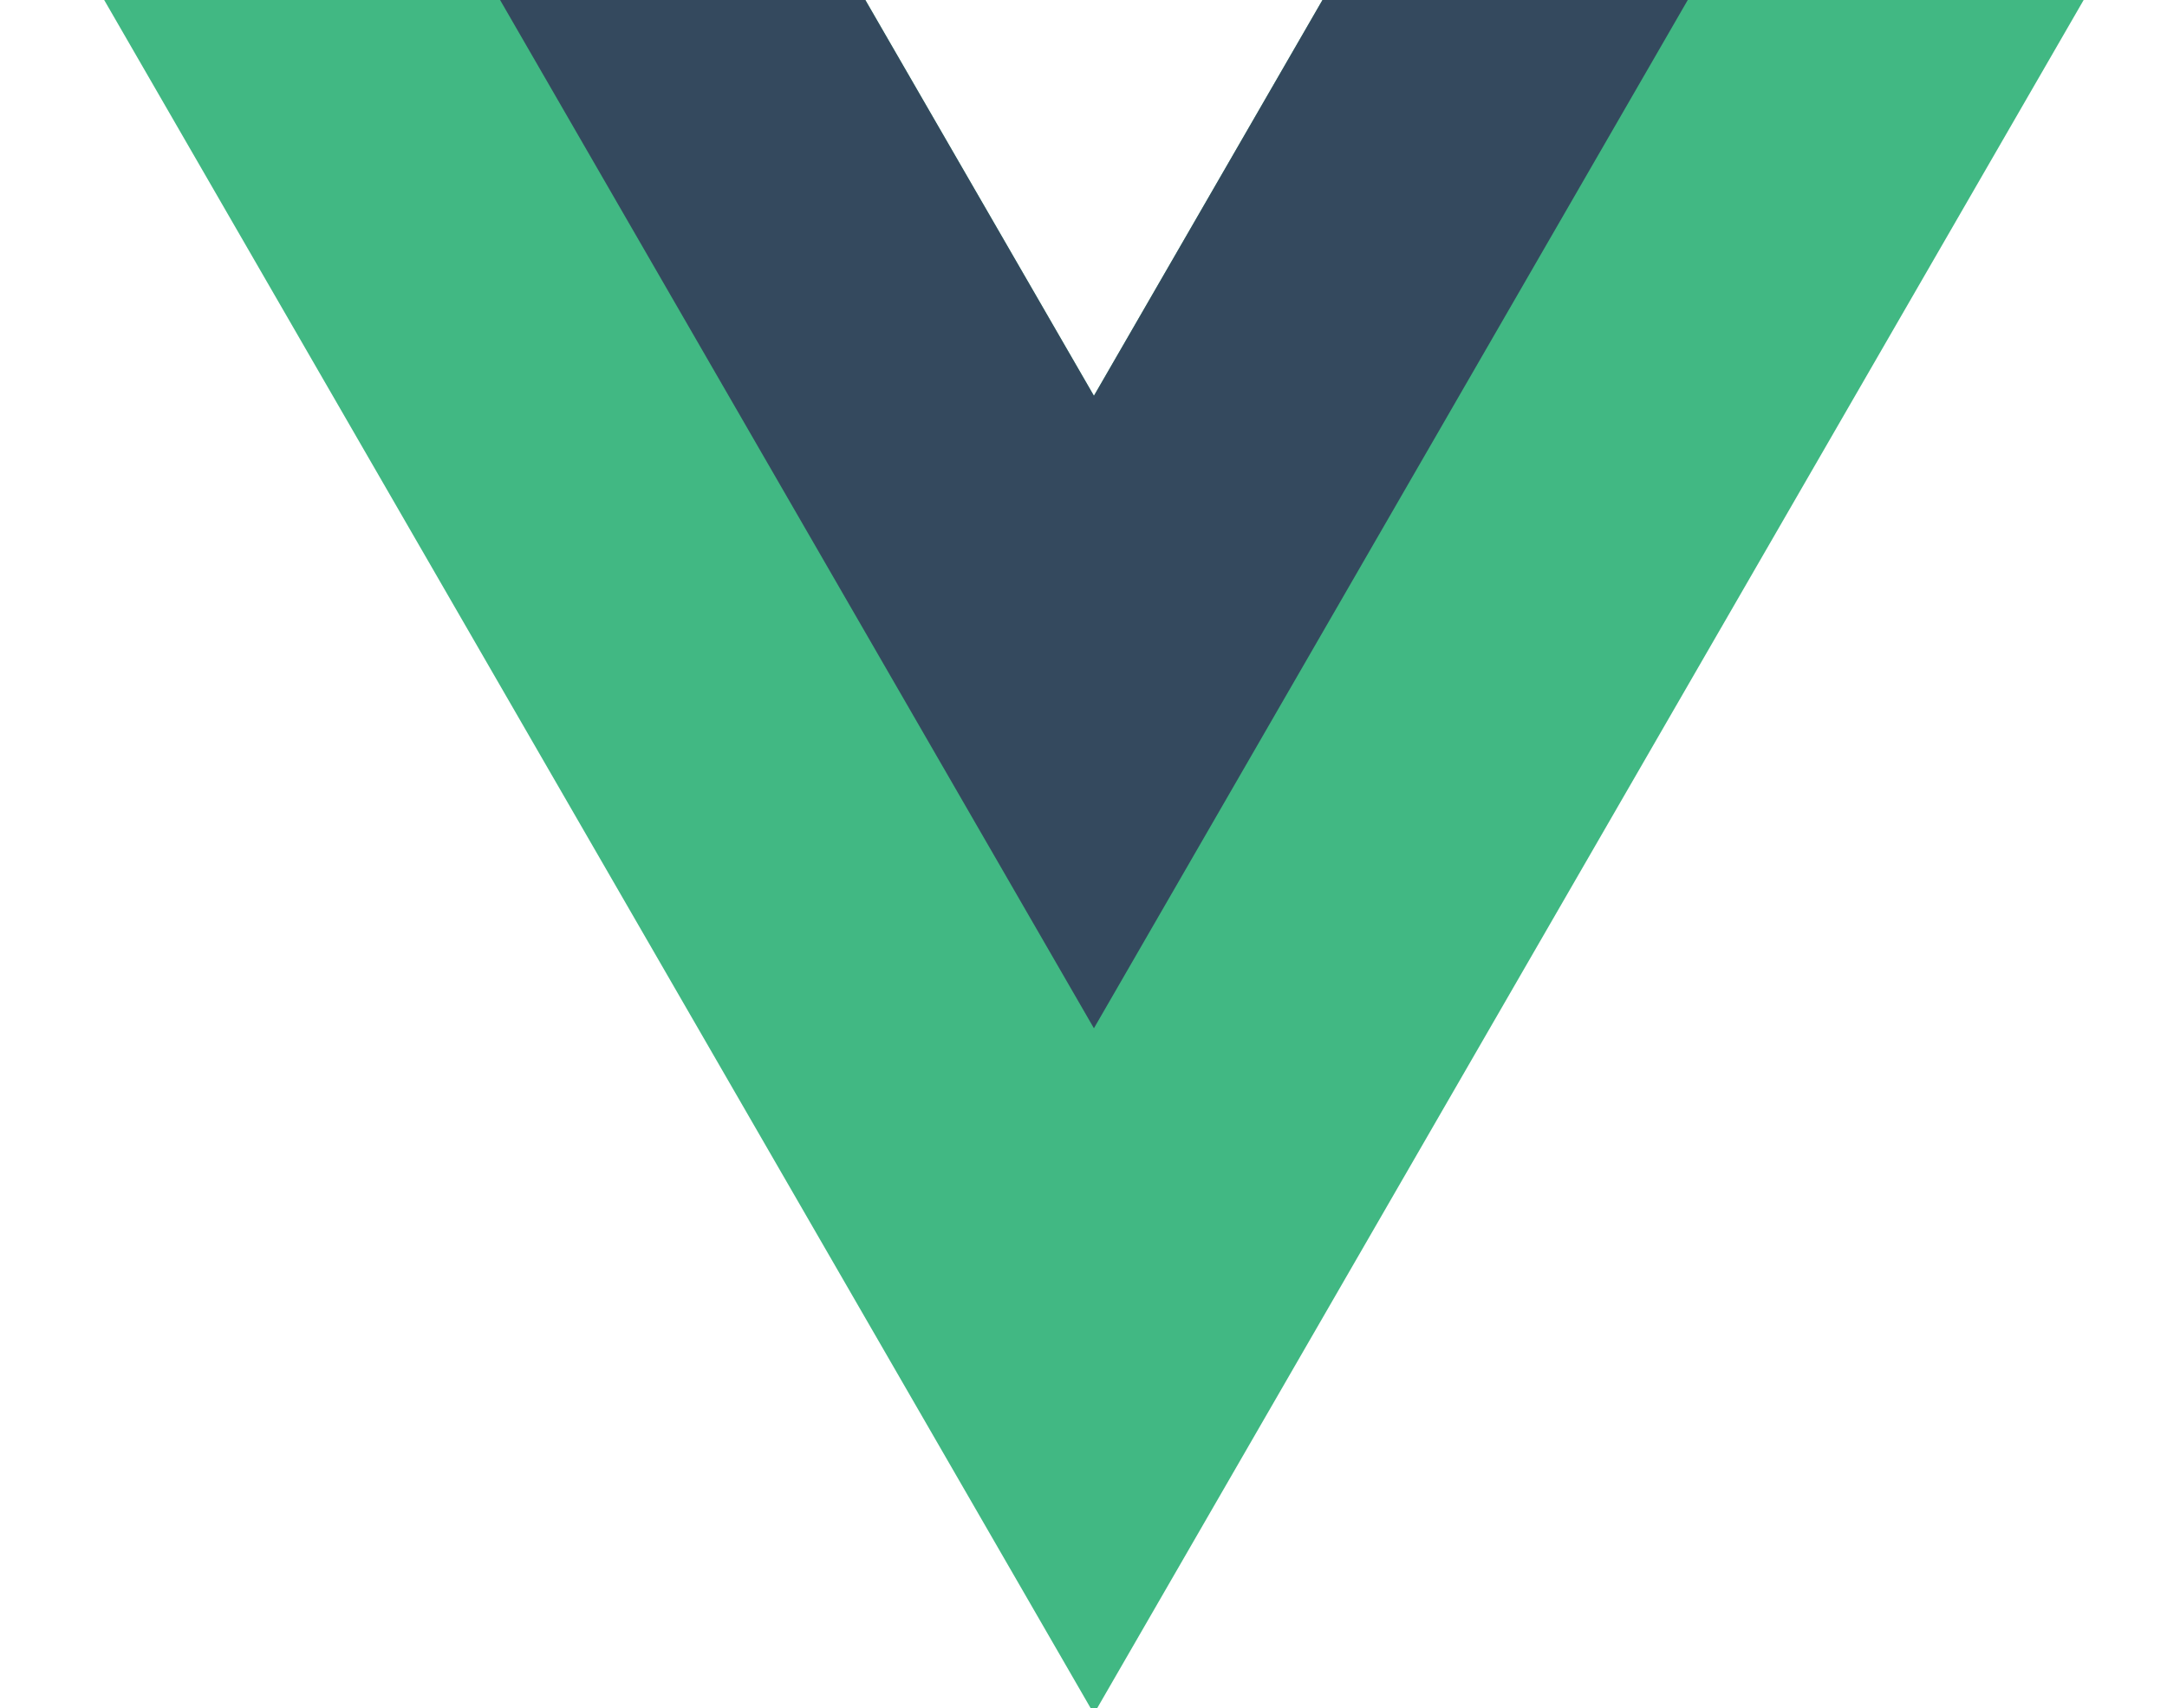 <svg width="104" height="82" viewBox="0 0 104 82" fill="none" xmlns="http://www.w3.org/2000/svg">
<g clip-path="url(#clip0_473_477)">
<path d="M63.47 -9.94541e-06L52.5 19L41.53 -9.94541e-06H5L52.5 82.273L100 -9.94541e-06H63.47Z" fill="#41B883"/>
<path d="M63.469 -0L52.5 19L41.53 -0H24L52.5 49.363L81 -0H63.469Z" fill="#34495E"/>
</g>
<defs>
<clipPath id="clip0_473_477">
<rect width="104" height="82" fill="white"/>
</clipPath>
</defs>
</svg>
